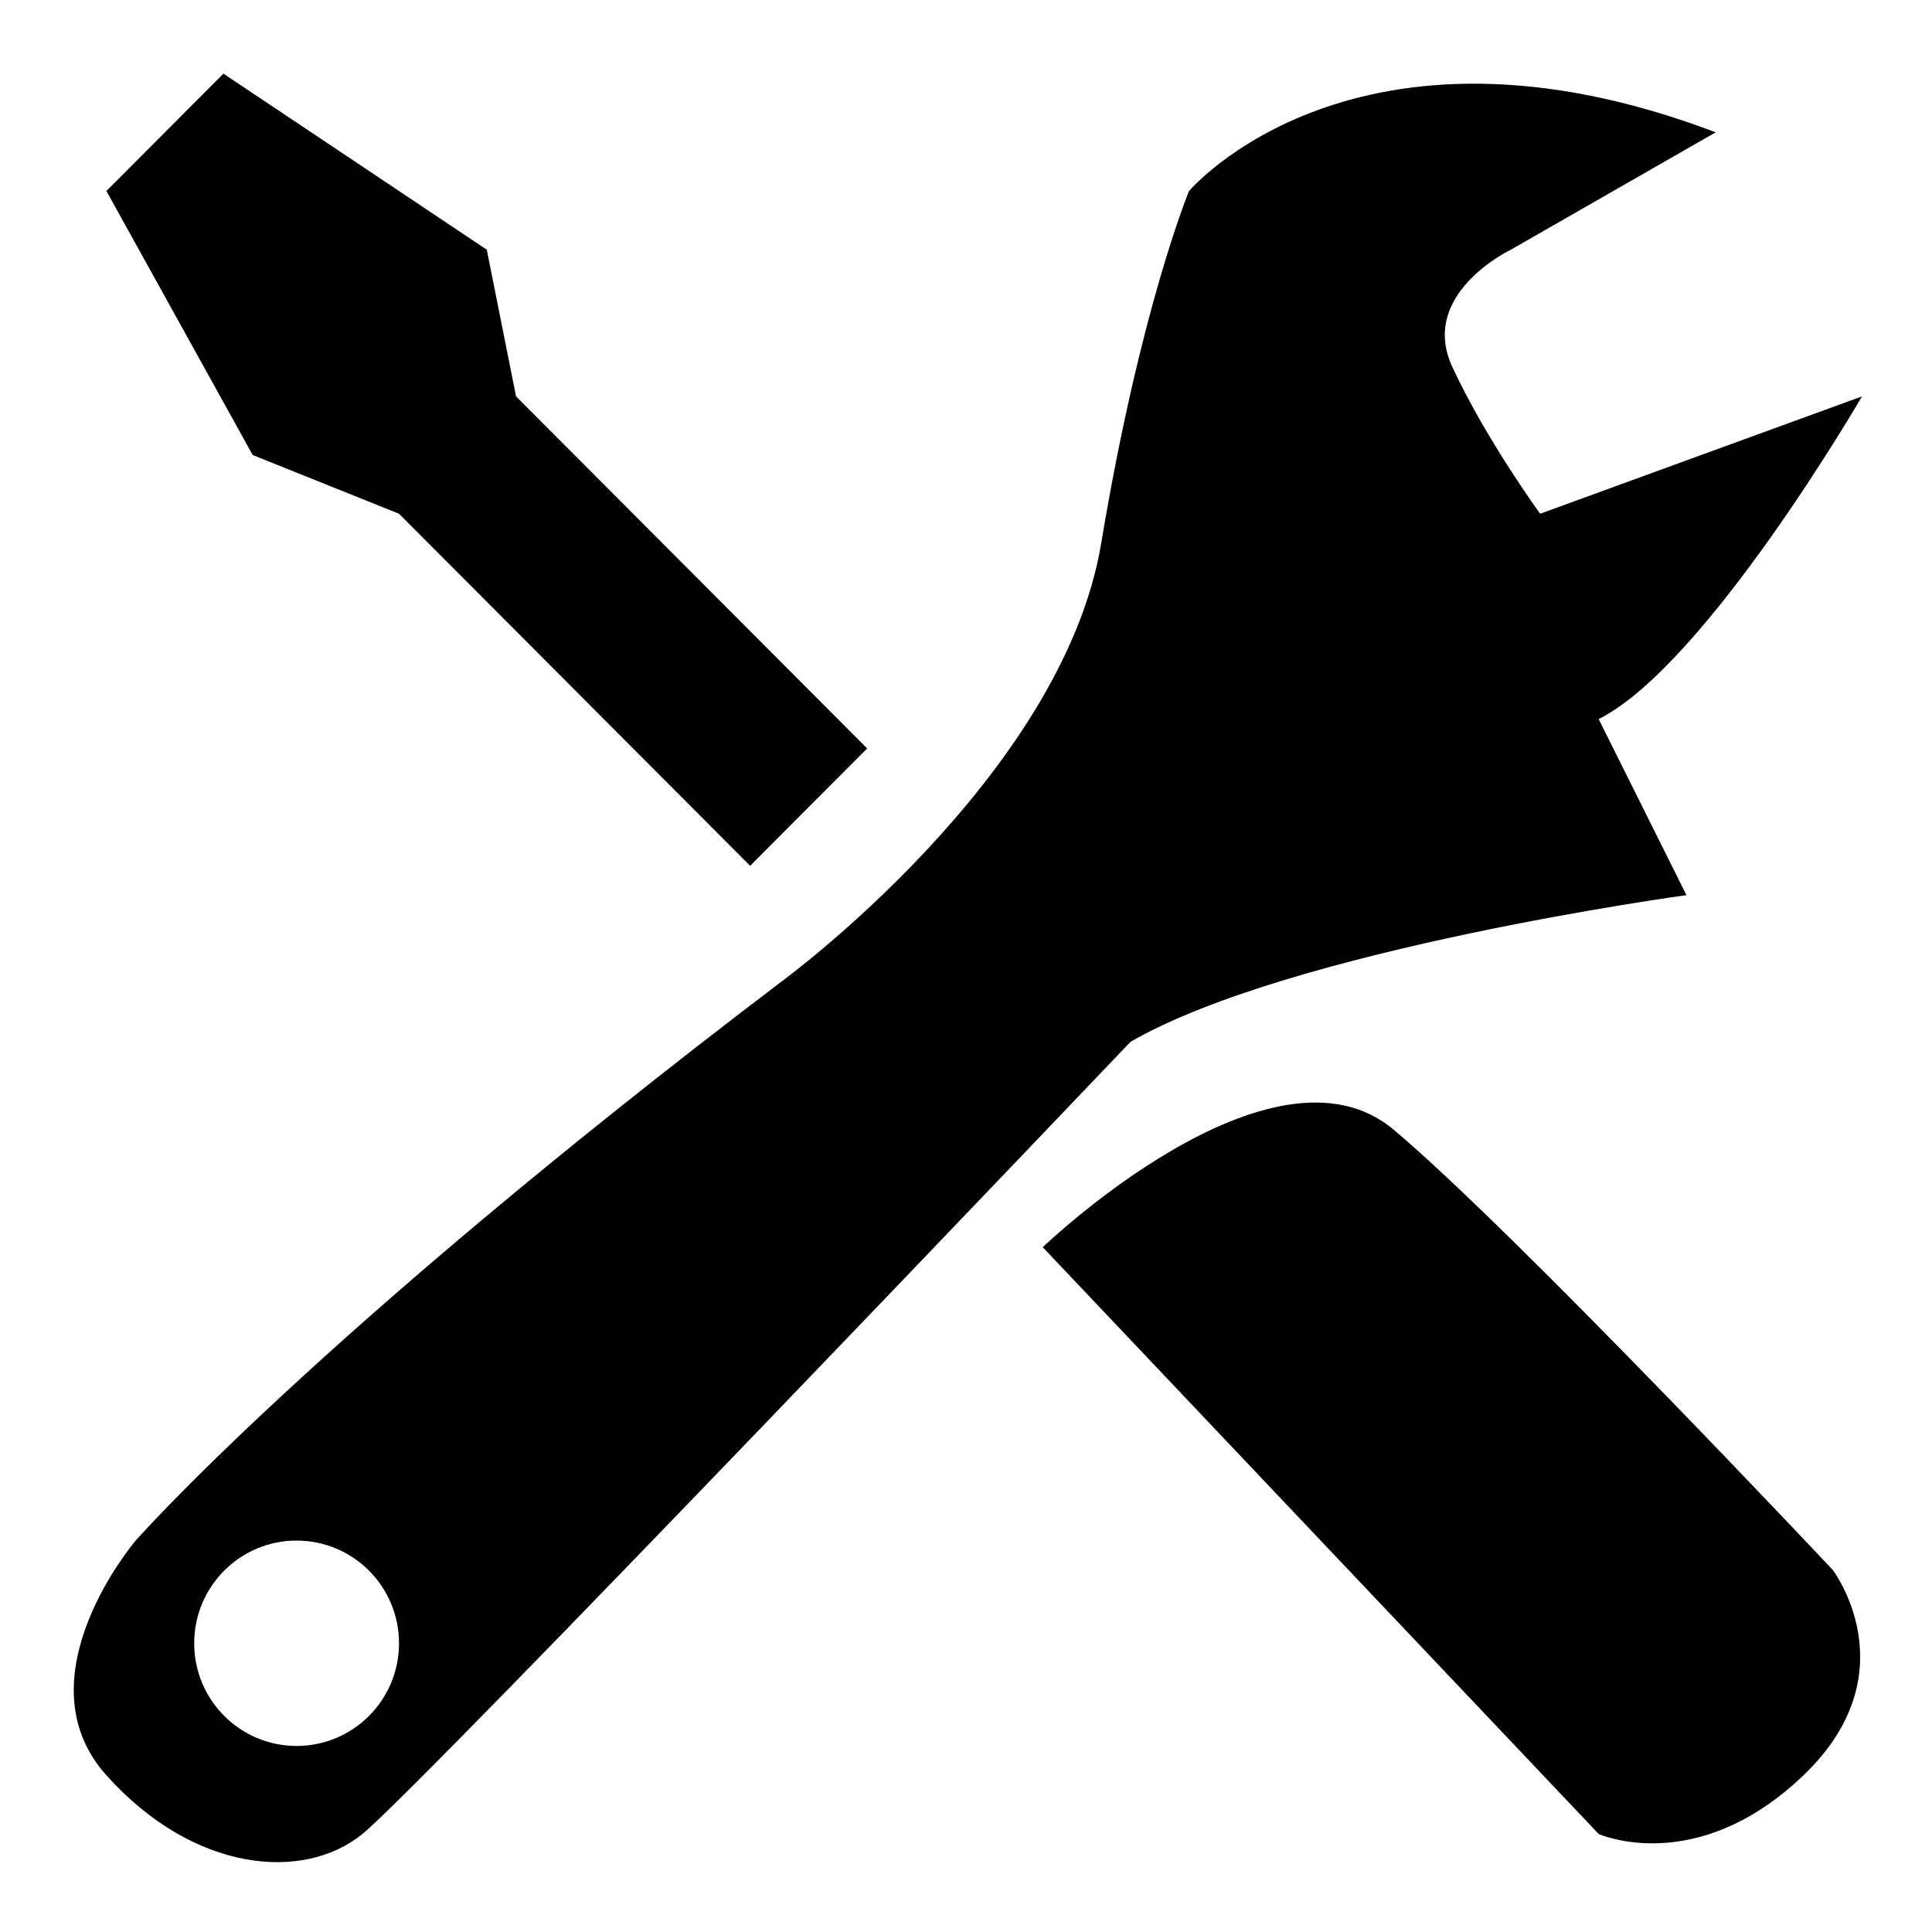 <?xml version="1.0" encoding="utf-8"?>
<!-- Generator: Adobe Illustrator 17.0.0, SVG Export Plug-In . SVG Version: 6.00 Build 0)  -->
<!DOCTYPE svg PUBLIC "-//W3C//DTD SVG 1.1//EN" "http://www.w3.org/Graphics/SVG/1.1/DTD/svg11.dtd">
<svg version="1.1" id="Layer_1" xmlns="http://www.w3.org/2000/svg" xmlns:xlink="http://www.w3.org/1999/xlink" x="0px" y="0px"
	 width="512px" height="512px" viewBox="0 0 512 512" enable-background="new 0 0 512 512" xml:space="preserve">
<path fill-rule="evenodd" clip-rule="evenodd" d="M198.791,229.445l31.018-31.101l-93.051-93.302l-7.755-38.874L59.216,19.516
	L28.199,50.619l38.771,69.972l38.77,15.553L198.791,229.445z M276.334,330.52l147.328,155.501c0,0,25.848,11.663,54.279-15.549
	c28.434-27.213,7.755-54.426,7.755-54.426s-84.002-89.416-116.313-116.627C337.075,272.206,276.334,330.52,276.334,330.52z
	 M51.463,435.484c0-15.031,12.151-27.216,27.139-27.216s27.139,12.186,27.139,27.216c0,15.029-12.151,27.213-27.139,27.213
	S51.463,450.513,51.463,435.484z M408.156,136.144c0,0-14.217-19.441-23.265-38.876c-9.045-19.438,15.511-31.101,15.511-31.101
	l54.278-31.102C359.045-1.216,315.104,50.619,315.104,50.619s-12.922,31.099-23.262,93.299
	c-10.337,62.2-85.296,116.626-85.296,116.626c-122.774,93.3-170.59,147.725-170.59,147.725s-31.017,36.287-7.756,62.204
	c23.264,25.915,52.342,28.183,67.85,15.549c15.958-13.001,203.546-209.927,203.546-209.927
	c42.65-24.619,147.331-38.873,147.331-38.873l-23.264-46.652c28.433-14.255,69.79-85.527,69.79-85.527L408.156,136.144z"/>
</svg>
